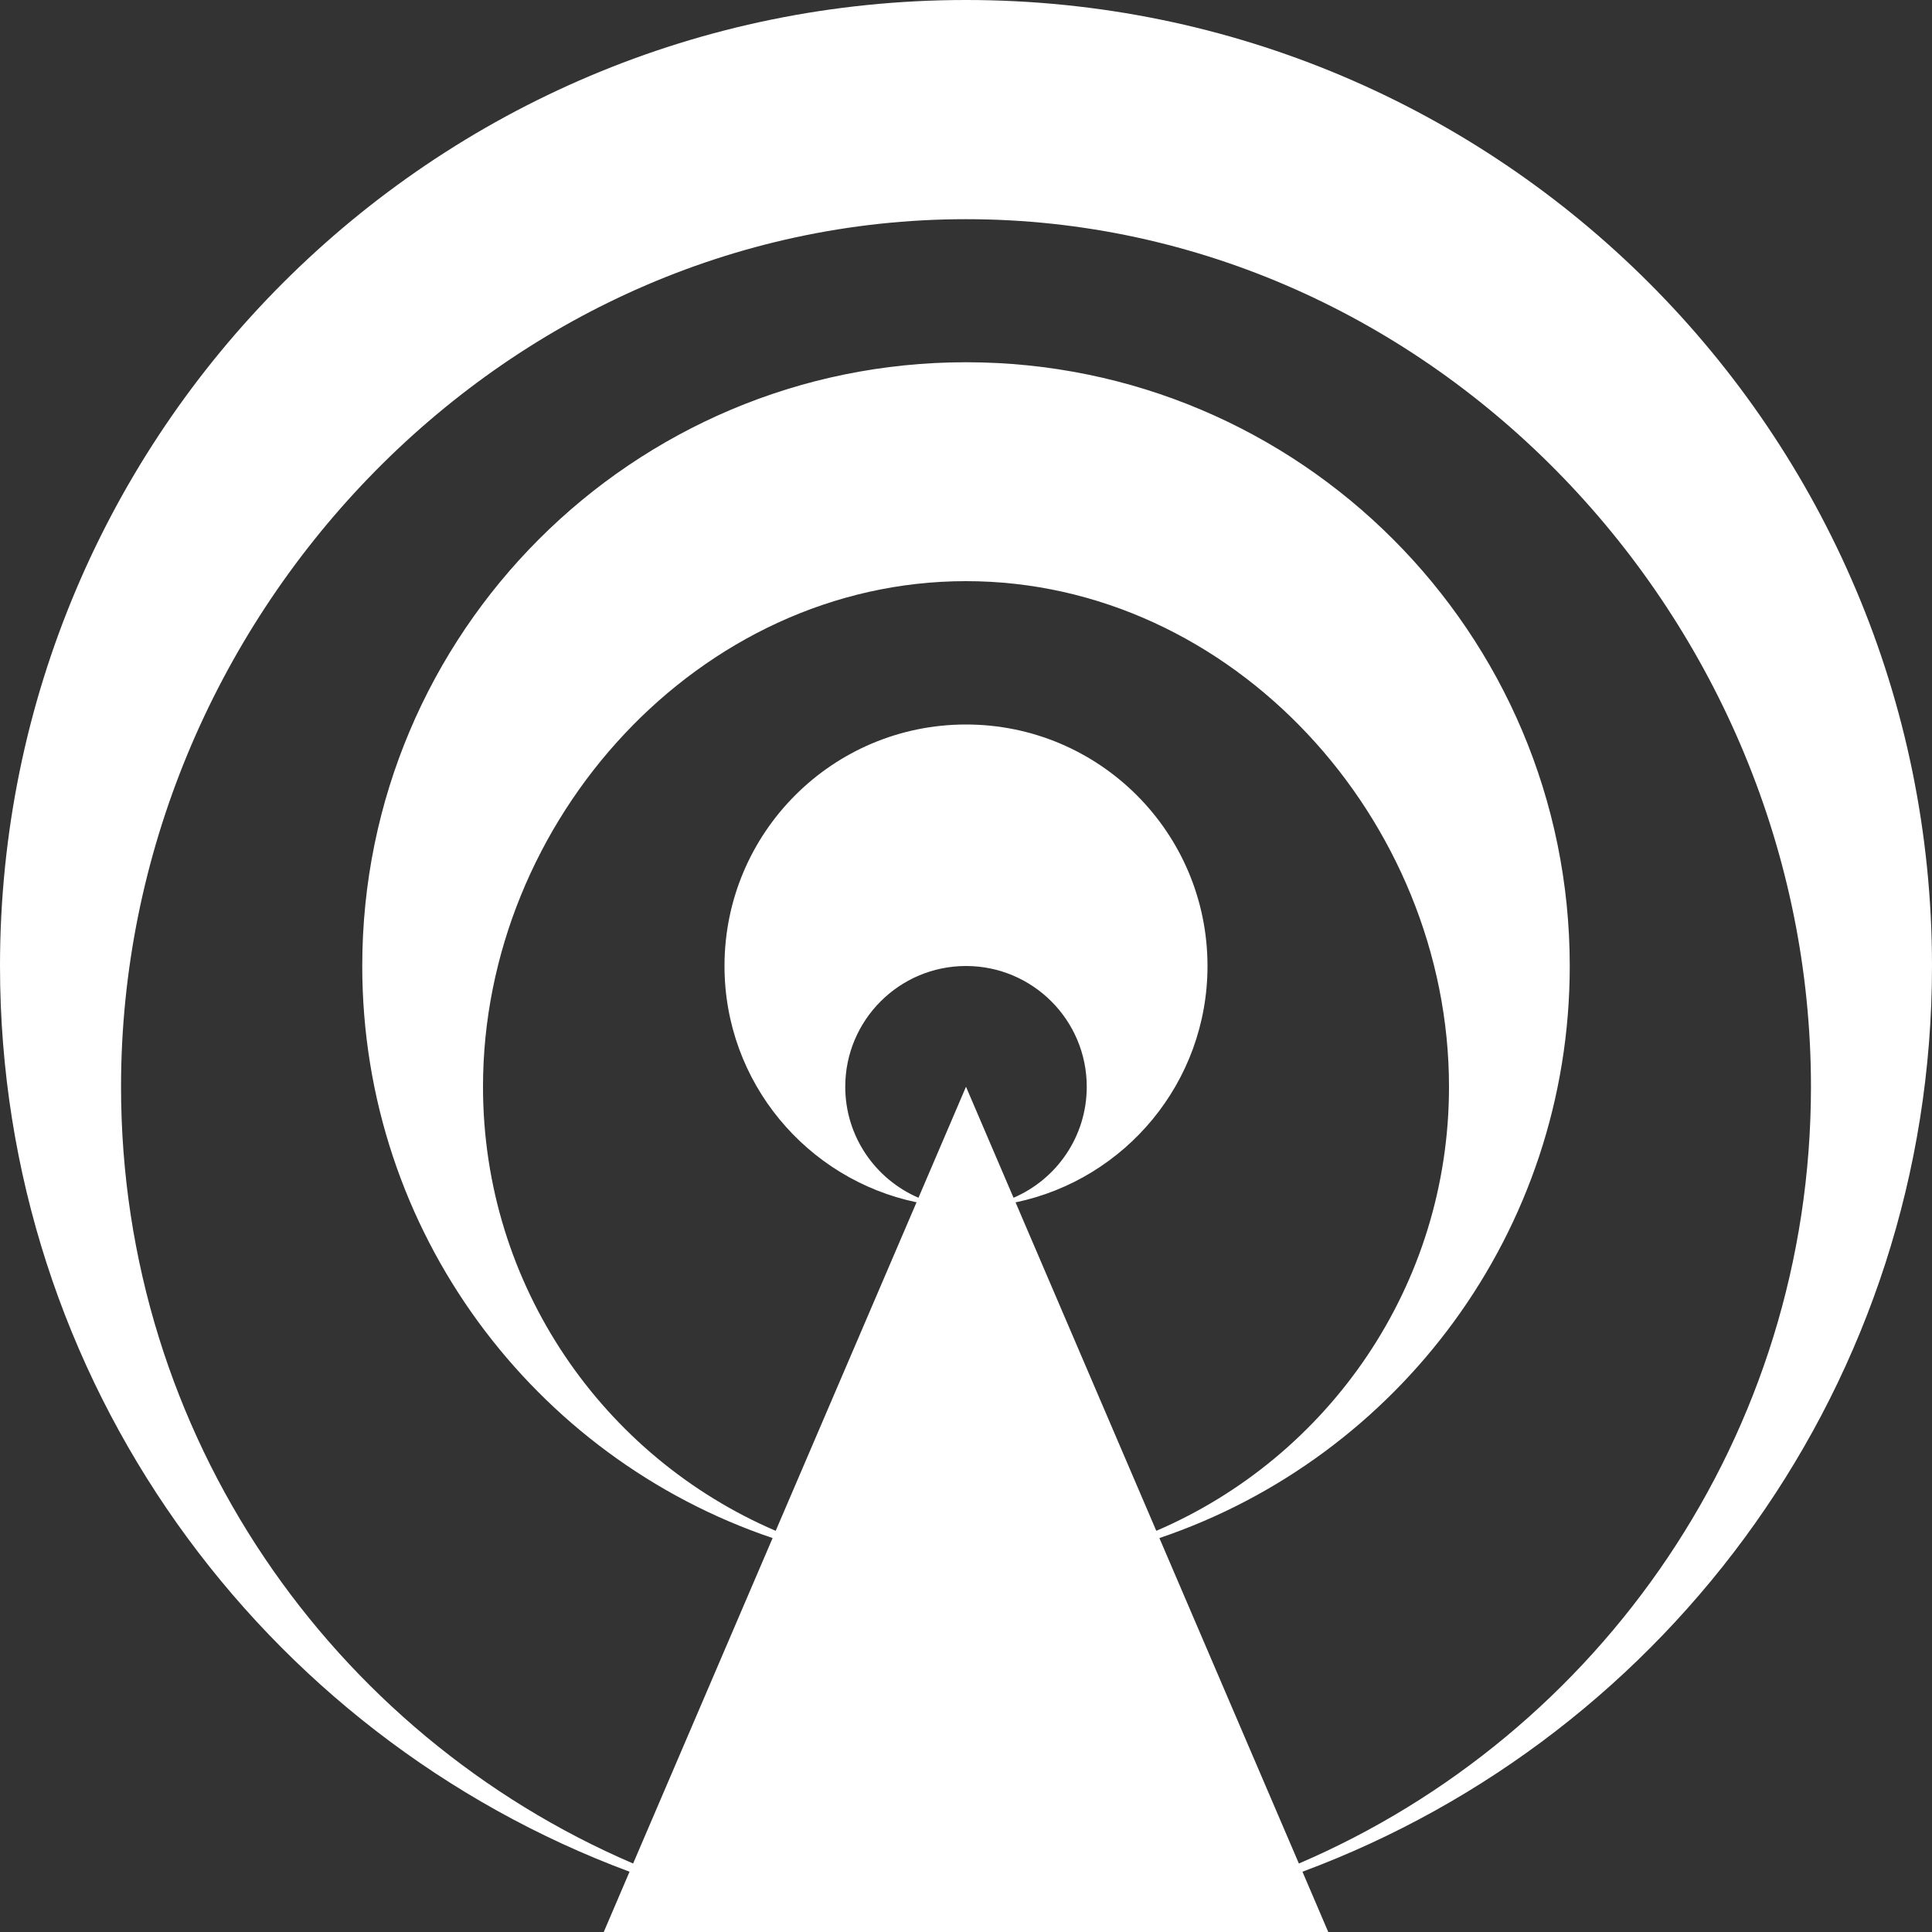 <?xml version="1.0" encoding="utf-8"?>
<!-- Generated by IcoMoon.io -->
<!DOCTYPE svg PUBLIC "-//W3C//DTD SVG 1.1//EN" "http://www.w3.org/Graphics/SVG/1.1/DTD/svg11.dtd">
<svg version="1.1" xmlns="http://www.w3.org/2000/svg" xmlns:xlink="http://www.w3.org/1999/xlink" width="20" height="20" viewBox="0 0 20 20">
	<rect x="0" y="0" width="20" height="20" fill="#333333" stroke="none"/>
	<path d="M20 10c0-5.523-4.477-10-10-10s-10 4.477-10 10c0 4.298 2.712 7.962 6.517 9.376l-0.267 0.624h7.5l-0.267-0.624c3.806-1.414 6.517-5.078 6.517-9.376zM9.508 12.399c-0.445-0.191-0.758-0.634-0.758-1.149 0-0.69 0.56-1.25 1.25-1.25 0.69 0 1.25 0.56 1.25 1.25 0 0.515-0.312 0.958-0.758 1.149l-0.492-1.149-0.492 1.149zM10.513 12.447c1.135-0.237 1.987-1.242 1.987-2.447 0-1.381-1.119-2.5-2.5-2.5-1.381 0-2.5 1.119-2.5 2.5 0 1.205 0.853 2.209 1.988 2.446l-1.458 3.401c-1.782-0.765-3.030-2.535-3.030-4.597 0-2.761 2.239-5.234 5-5.234s5 2.473 5 5.234c0 2.062-1.248 3.832-3.030 4.597l-1.457-3.4zM13.446 19.291l-1.444-3.369c2.47-0.835 4.248-3.171 4.248-5.922 0-3.452-2.798-6.25-6.25-6.25-3.452 0-6.25 2.798-6.25 6.25 0 2.751 1.778 5.088 4.248 5.922l-1.444 3.369c-3.117-1.338-5.301-4.434-5.301-8.041 0-4.831 3.916-8.981 8.747-8.981 4.831 0 8.747 4.15 8.747 8.981 0 3.607-2.183 6.704-5.301 8.041z" fill="#ffffff" />
</svg>
